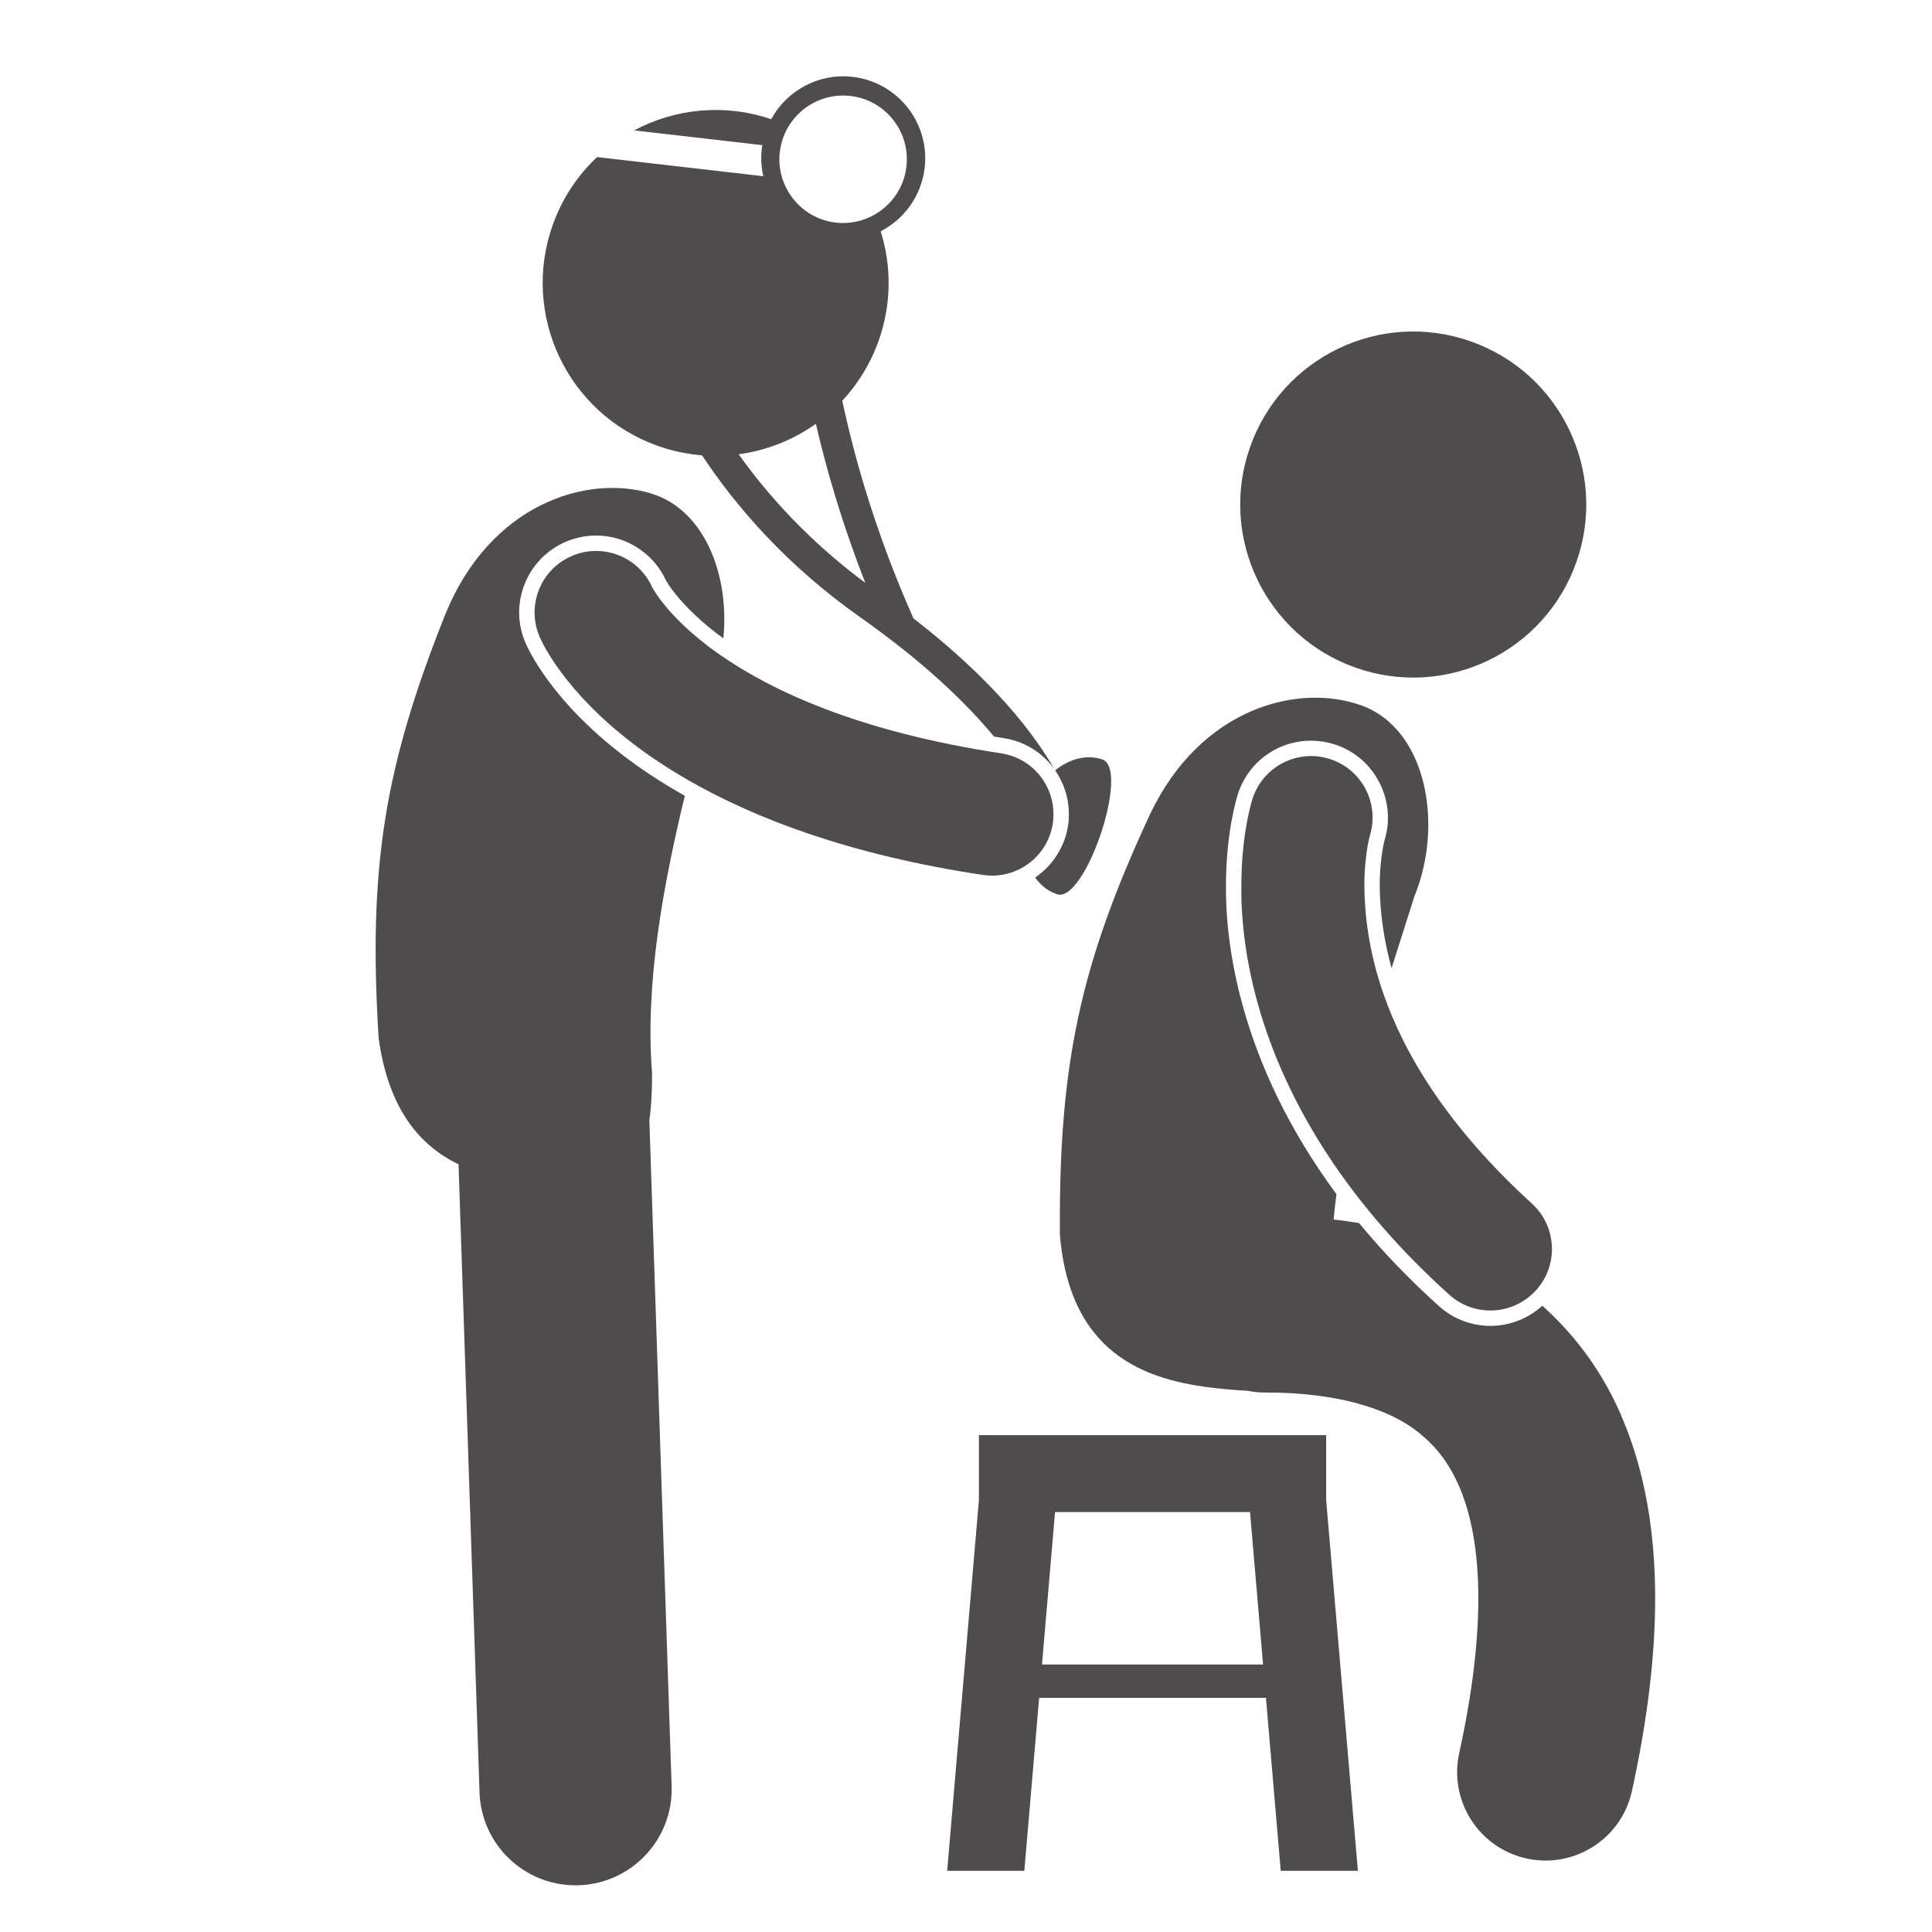 <?xml version="1.0" encoding="UTF-8" standalone="no"?>
<!-- Created with Inkscape (http://www.inkscape.org/) -->

<svg
   xmlns:dc="http://purl.org/dc/elements/1.1/"
   xmlns:cc="http://creativecommons.org/ns#"
   xmlns:rdf="http://www.w3.org/1999/02/22-rdf-syntax-ns#"
   xmlns:svg="http://www.w3.org/2000/svg"
   xmlns="http://www.w3.org/2000/svg"
   version="1.1"
   width="48"
   height="48"
   id="svg28083">
  <defs
     id="defs28085">
    <clipPath
       id="clipPath4901">
      <path
         d="m 315.748,1648.19 0.773,0 0,-0.63 -0.773,0 0,0.63 z"
         id="path4903" />
    </clipPath>
    <clipPath
       id="clipPath4905">
      <path
         d="m 315.759,1648.18 0.762,0 0,-0.62 -0.762,0 0,0.62 z"
         id="path4907" />
    </clipPath>
    <clipPath
       id="clipPath4909">
      <path
         d="m 315.748,1648.19 0.011,0 0,-0.01 -0.011,0 0,0.01 z"
         id="path4911" />
    </clipPath>
    <clipPath
       id="clipPath4857">
      <path
         d="m 327.146,1644.07 0.45,0 0,-0.02 -0.45,0 0,0.02 z"
         id="path4859" />
    </clipPath>
    <clipPath
       id="clipPath4861">
      <path
         d="m 327.146,1644.07 0.446,0 0,-0.02 -0.446,0 0,0.02 z"
         id="path4863" />
    </clipPath>
    <clipPath
       id="clipPath4865">
      <path
         d="m 327.592,1644.05 0.004,0 0,0 -0.004,0 z"
         id="path4867" />
    </clipPath>
  </defs>
  <g
     transform="matrix(0.191,0,0,0.191,9.333,1.896)"
     id="g4">
    <ellipse
       cx="134.955"
       cy="55.762"
       rx="22.495"
       ry="22.495"
       transform="matrix(0.331,-0.944,0.944,0.331,37.656,164.643)"
       id="ellipse6"
       style="color:#000000;fill:#4f4c4d;fill-opacity:1;fill-rule:nonzero;stroke:none;stroke-width:4.563;marker:none;visibility:visible;display:inline;overflow:visible;enable-background:accumulate" />
    <path
       d="m 110.281,170.748 c 1.12,0.107 2.165,0.193 3.138,0.236 0.73,0.146 1.484,0.225 2.256,0.225 8.915,-0.031 16.024,1.91 20.176,5.351 2.136,1.747 3.836,3.869 5.229,7.192 1.372,3.313 2.354,7.923 2.352,14.249 0.002,5.446 -0.735,12.136 -2.489,20.125 -1.359,6.205 2.569,12.337 8.773,13.696 0.829,0.182 1.657,0.269 2.473,0.269 5.285,0 10.045,-3.665 11.223,-9.04 2.028,-9.274 3.02,-17.553 3.022,-25.05 0,-8.674 -1.338,-16.351 -4.093,-23.029 -2.444,-6.045 -6.169,-11.104 -10.588,-15.055 -1.835,1.676 -4.244,2.623 -6.748,2.623 -2.484,0 -4.868,-0.918 -6.712,-2.586 -4.007,-3.608 -7.438,-7.226 -10.38,-10.793 -1.1,-0.183 -2.203,-0.335 -3.307,-0.461 0.104,-1.096 0.228,-2.193 0.373,-3.294 -12.866,-17.408 -14.431,-33.102 -14.373,-40.051 0.004,-6.761 1.289,-11.163 1.546,-11.975 1.334,-4.168 5.162,-6.96 9.526,-6.96 1.03,0 2.056,0.159 3.046,0.476 5.195,1.66 8.115,7.253 6.513,12.466 l -0.02,0.079 c -0.054,0.215 -0.135,0.574 -0.222,1.073 -0.178,1.02 -0.39,2.692 -0.388,4.855 0.043,3.571 0.566,7.118 1.544,10.636 1.038,-3.29 2.049,-6.408 2.937,-9.26 3.933,-9.583 1.492,-21.832 -6.764,-24.873 -8.254,-3.041 -21.061,0.226 -27.652,14.235 -8.953,19.317 -11.831,32.213 -11.669,54.577 1.365,16.347 12.155,19.187 21.278,20.064 z"
       id="path8-3"
       style="color:#000000;fill:#4f4c4d;fill-opacity:1;fill-rule:nonzero;stroke:none;stroke-width:4.563;marker:none;visibility:visible;display:inline;overflow:visible;enable-background:accumulate" />
    <path
       d="m 129.023,100.17 c 0.1,-0.567 0.193,-0.973 0.249,-1.197 0.027,-0.112 0.046,-0.18 0.052,-0.199 h -0.001 c 1.288,-4.185 -1.028,-8.636 -5.209,-9.973 -4.209,-1.346 -8.71,0.975 -10.056,5.182 -0.194,0.615 -1.449,4.764 -1.453,11.389 -0.075,8.99 2.491,22.607 12.785,37.211 1.672,2.372 3.55,4.77 5.652,7.179 2.528,2.896 5.373,5.808 8.593,8.707 1.531,1.388 3.452,2.071 5.368,2.071 1.866,0 3.723,-0.654 5.211,-1.933 0.25,-0.216 0.494,-0.444 0.722,-0.695 2.967,-3.273 2.718,-8.331 -0.555,-11.299 -11.067,-10.105 -16.577,-19.481 -19.28,-27.234 -1.969,-5.647 -2.452,-10.435 -2.495,-14.007 -0.001,-2.289 0.22,-4.07 0.417,-5.202 z"
       id="path10-6"
       style="color:#000000;fill:#4f4c4d;fill-opacity:1;fill-rule:nonzero;stroke:none;stroke-width:4.563;marker:none;visibility:visible;display:inline;overflow:visible;enable-background:accumulate" />
    <path
       d="m 10.782,141.525 2.731,81.7 c 0.227,6.759 5.775,12.084 12.485,12.084 0.142,0 0.284,-0.002 0.427,-0.007 6.9,-0.23 12.306,-6.011 12.074,-12.91 l -2.896,-86.601 c 0.246,-1.693 0.363,-3.714 0.351,-6.142 C 35.017,117.896 37.46,104.995 40.215,93.59 37.003,91.785 34.358,89.997 32.217,88.355 22.804,81.158 19.793,74.42 19.482,73.677 c -1.049,-2.435 -1.088,-5.151 -0.101,-7.633 0.986,-2.482 2.881,-4.431 5.334,-5.489 1.259,-0.543 2.591,-0.819 3.958,-0.819 3.897,0 7.466,2.291 9.09,5.836 l 0.039,0.06 c 0.093,0.165 0.358,0.609 0.858,1.274 0.971,1.286 2.753,3.297 5.719,5.573 0.268,0.205 0.559,0.415 0.849,0.625 C 46.055,64.778 42.723,56.381 35.882,54.279 27.474,51.695 14.865,55.658 9.051,70.007 1.169,89.786 -0.998,102.82 0.39,125.142 c 1.29,9.268 5.4,13.975 10.392,16.383 z"
       id="path12-7"
       style="color:#000000;fill:#4f4c4d;fill-opacity:1;fill-rule:nonzero;stroke:none;stroke-width:4.563;marker:none;visibility:visible;display:inline;overflow:visible;enable-background:accumulate" />
    <path
       d="m 117.731,233.422 h 10.036 l -4.13,-48.251 v -8.416 H 78.471 v 8.428 l -4.129,48.239 h 10.036 l 1.926,-22.5 h 29.502 l 1.925,22.5 z m -31.056,-26.833 1.698,-19.834 h 25.363 l 1.698,19.834 H 86.675 z"
       id="path14"
       style="color:#000000;fill:#4f4c4d;fill-opacity:1;fill-rule:nonzero;stroke:none;stroke-width:4.563;marker:none;visibility:visible;display:inline;overflow:visible;enable-background:accumulate" />
    <path
       d="m 88.225,90.038 c 0.01,0.014 0.019,0.029 0.029,0.043 C 85.675,85.568 80.417,78.61 69.915,70.475 69.892,70.398 69.873,70.32 69.84,70.245 65.074,59.495 62.303,49.711 60.696,42.201 c 2.024,-2.172 3.65,-4.781 4.713,-7.753 1.714,-4.794 1.7,-9.784 0.284,-14.293 3.057,-1.575 5.3,-4.594 5.723,-8.267 C 72.09,6.036 67.892,0.746 62.04,0.072 57.588,-0.441 53.468,1.869 51.451,5.578 45.337,3.502 38.93,4.205 33.629,7.034 l 16.677,1.92 c -0.027,0.165 -0.063,0.326 -0.083,0.494 -0.141,1.22 -0.058,2.412 0.195,3.546 L 28.802,10.505 c -2.509,2.36 -4.517,5.33 -5.757,8.796 -4.183,11.698 1.91,24.573 13.608,28.756 1.917,0.686 3.865,1.09 5.801,1.244 4.443,6.706 11.008,14.313 20.571,21.057 8.412,5.927 13.868,11.253 17.401,15.522 0.419,0.067 0.819,0.141 1.246,0.205 2.64,0.399 4.968,1.802 6.553,3.953 z M 52.566,9.843 c 0.024,-0.21 0.064,-0.414 0.103,-0.618 0.19,-0.994 0.554,-1.915 1.056,-2.739 1.631,-2.677 4.709,-4.314 8.028,-3.932 4.549,0.524 7.812,4.636 7.288,9.186 -0.315,2.733 -1.929,4.995 -4.151,6.257 -1.477,0.839 -3.218,1.241 -5.035,1.032 -3.354,-0.386 -6.003,-2.725 -6.957,-5.75 -0.339,-1.078 -0.469,-2.241 -0.332,-3.436 z m -5.345,39.324 c 3.628,-0.49 7.077,-1.86 10.043,-3.966 1.364,5.909 3.402,12.977 6.431,20.694 C 56.42,60.487 51.09,54.59 47.221,49.167 z"
       id="path16"
       style="color:#000000;fill:#4f4c4d;fill-opacity:1;fill-rule:nonzero;stroke:none;stroke-width:4.563;marker:none;visibility:visible;display:inline;overflow:visible;enable-background:accumulate" />
    <path
       d="m 90.168,95.655 c 0.018,0.6 -0.012,1.206 -0.104,1.812 -0.427,2.817 -2.044,5.225 -4.28,6.754 0.717,1.015 1.676,1.78 2.84,2.172 3.665,1.232 9.559,-16.304 5.893,-17.536 -2.039,-0.685 -4.271,-0.08 -6.131,1.424 0.564,0.812 0.999,1.688 1.297,2.605 0.292,0.893 0.457,1.823 0.485,2.769 z"
       id="path18"
       style="color:#000000;fill:#4f4c4d;fill-opacity:1;fill-rule:nonzero;stroke:none;stroke-width:4.563;marker:none;visibility:visible;display:inline;overflow:visible;enable-background:accumulate" />
    <path
       d="M 37.065,68.112 C 36.539,67.413 36.222,66.899 36.064,66.623 35.998,66.504 35.96,66.432 35.946,66.405 34.142,62.464 29.51,60.669 25.508,62.394 c -4.057,1.748 -5.93,6.454 -4.18,10.511 0.438,1.045 3.414,7.217 12.108,13.865 2.086,1.601 4.505,3.223 7.274,4.812 8.755,5.025 21.105,9.714 38.27,12.3 0.405,0.062 0.808,0.091 1.206,0.091 1.724,0 3.353,-0.56 4.685,-1.526 1.675,-1.214 2.881,-3.071 3.216,-5.277 0.055,-0.366 0.076,-0.729 0.081,-1.088 0.022,-1.579 -0.419,-3.08 -1.219,-4.355 -1.039,-1.655 -2.673,-2.921 -4.657,-3.463 -0.3,-0.082 -0.605,-0.152 -0.92,-0.2 C 62.697,85.228 51.51,79.906 44.9,75.321 44.288,74.897 43.701,74.476 43.165,74.067 40.003,71.644 38.12,69.51 37.065,68.112 z"
       id="path20"
       style="color:#000000;fill:#4f4c4d;fill-opacity:1;fill-rule:nonzero;stroke:none;stroke-width:4.563;marker:none;visibility:visible;display:inline;overflow:visible;enable-background:accumulate" />
  </g>
</svg>
